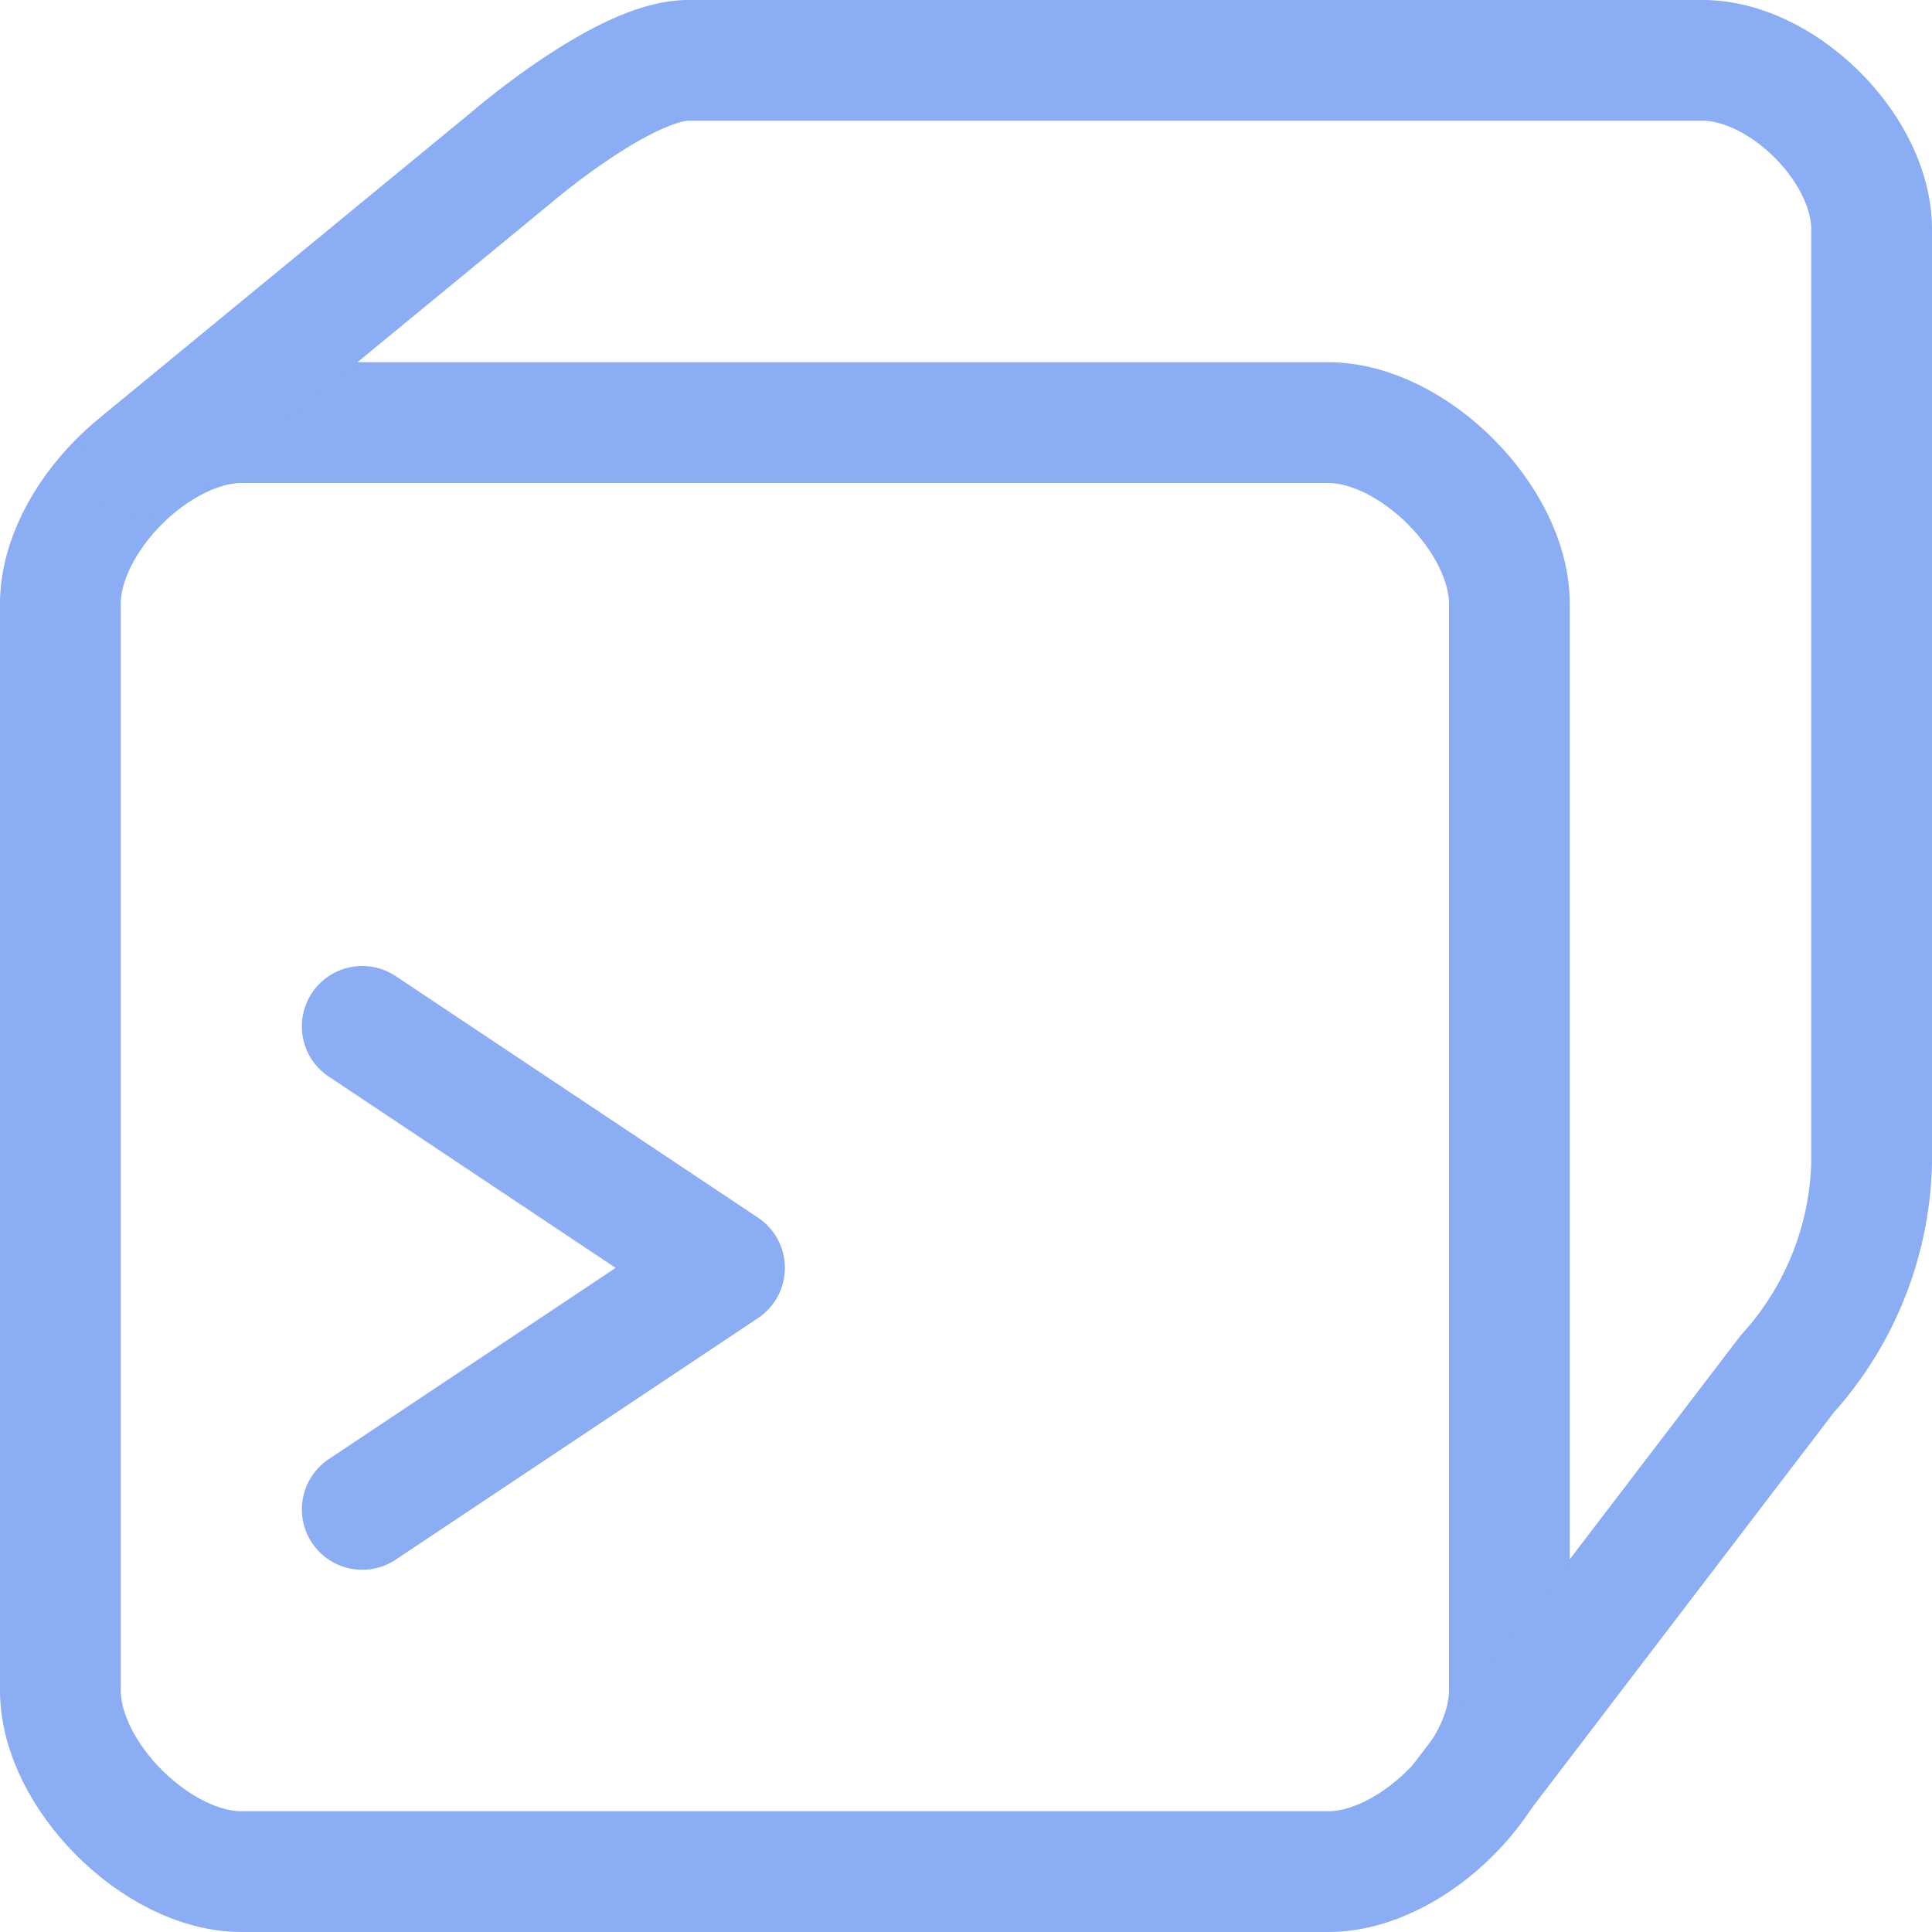 <svg xmlns="http://www.w3.org/2000/svg" width="3em" height="3em" viewBox="0 0 16 16"><g fill="none" stroke="#8aadf4" stroke-linecap="round" stroke-linejoin="round"><path d="M2 15.5c-.7 0-1.5-.8-1.5-1.5V5c0-.7.8-1.5 1.5-1.5h9c.7 0 1.5.8 1.5 1.5v9c0 .7-.8 1.5-1.5 1.5z"/><path d="m1.2 3.8l3.04-2.5S5.17.5 5.7.5h8.4c.66 0 1.4.73 1.4 1.4v7.73a2.7 2.7 0 0 1-.7 1.75l-2.68 3.51M3 8.5l3 2l-3 2"/></g></svg>
